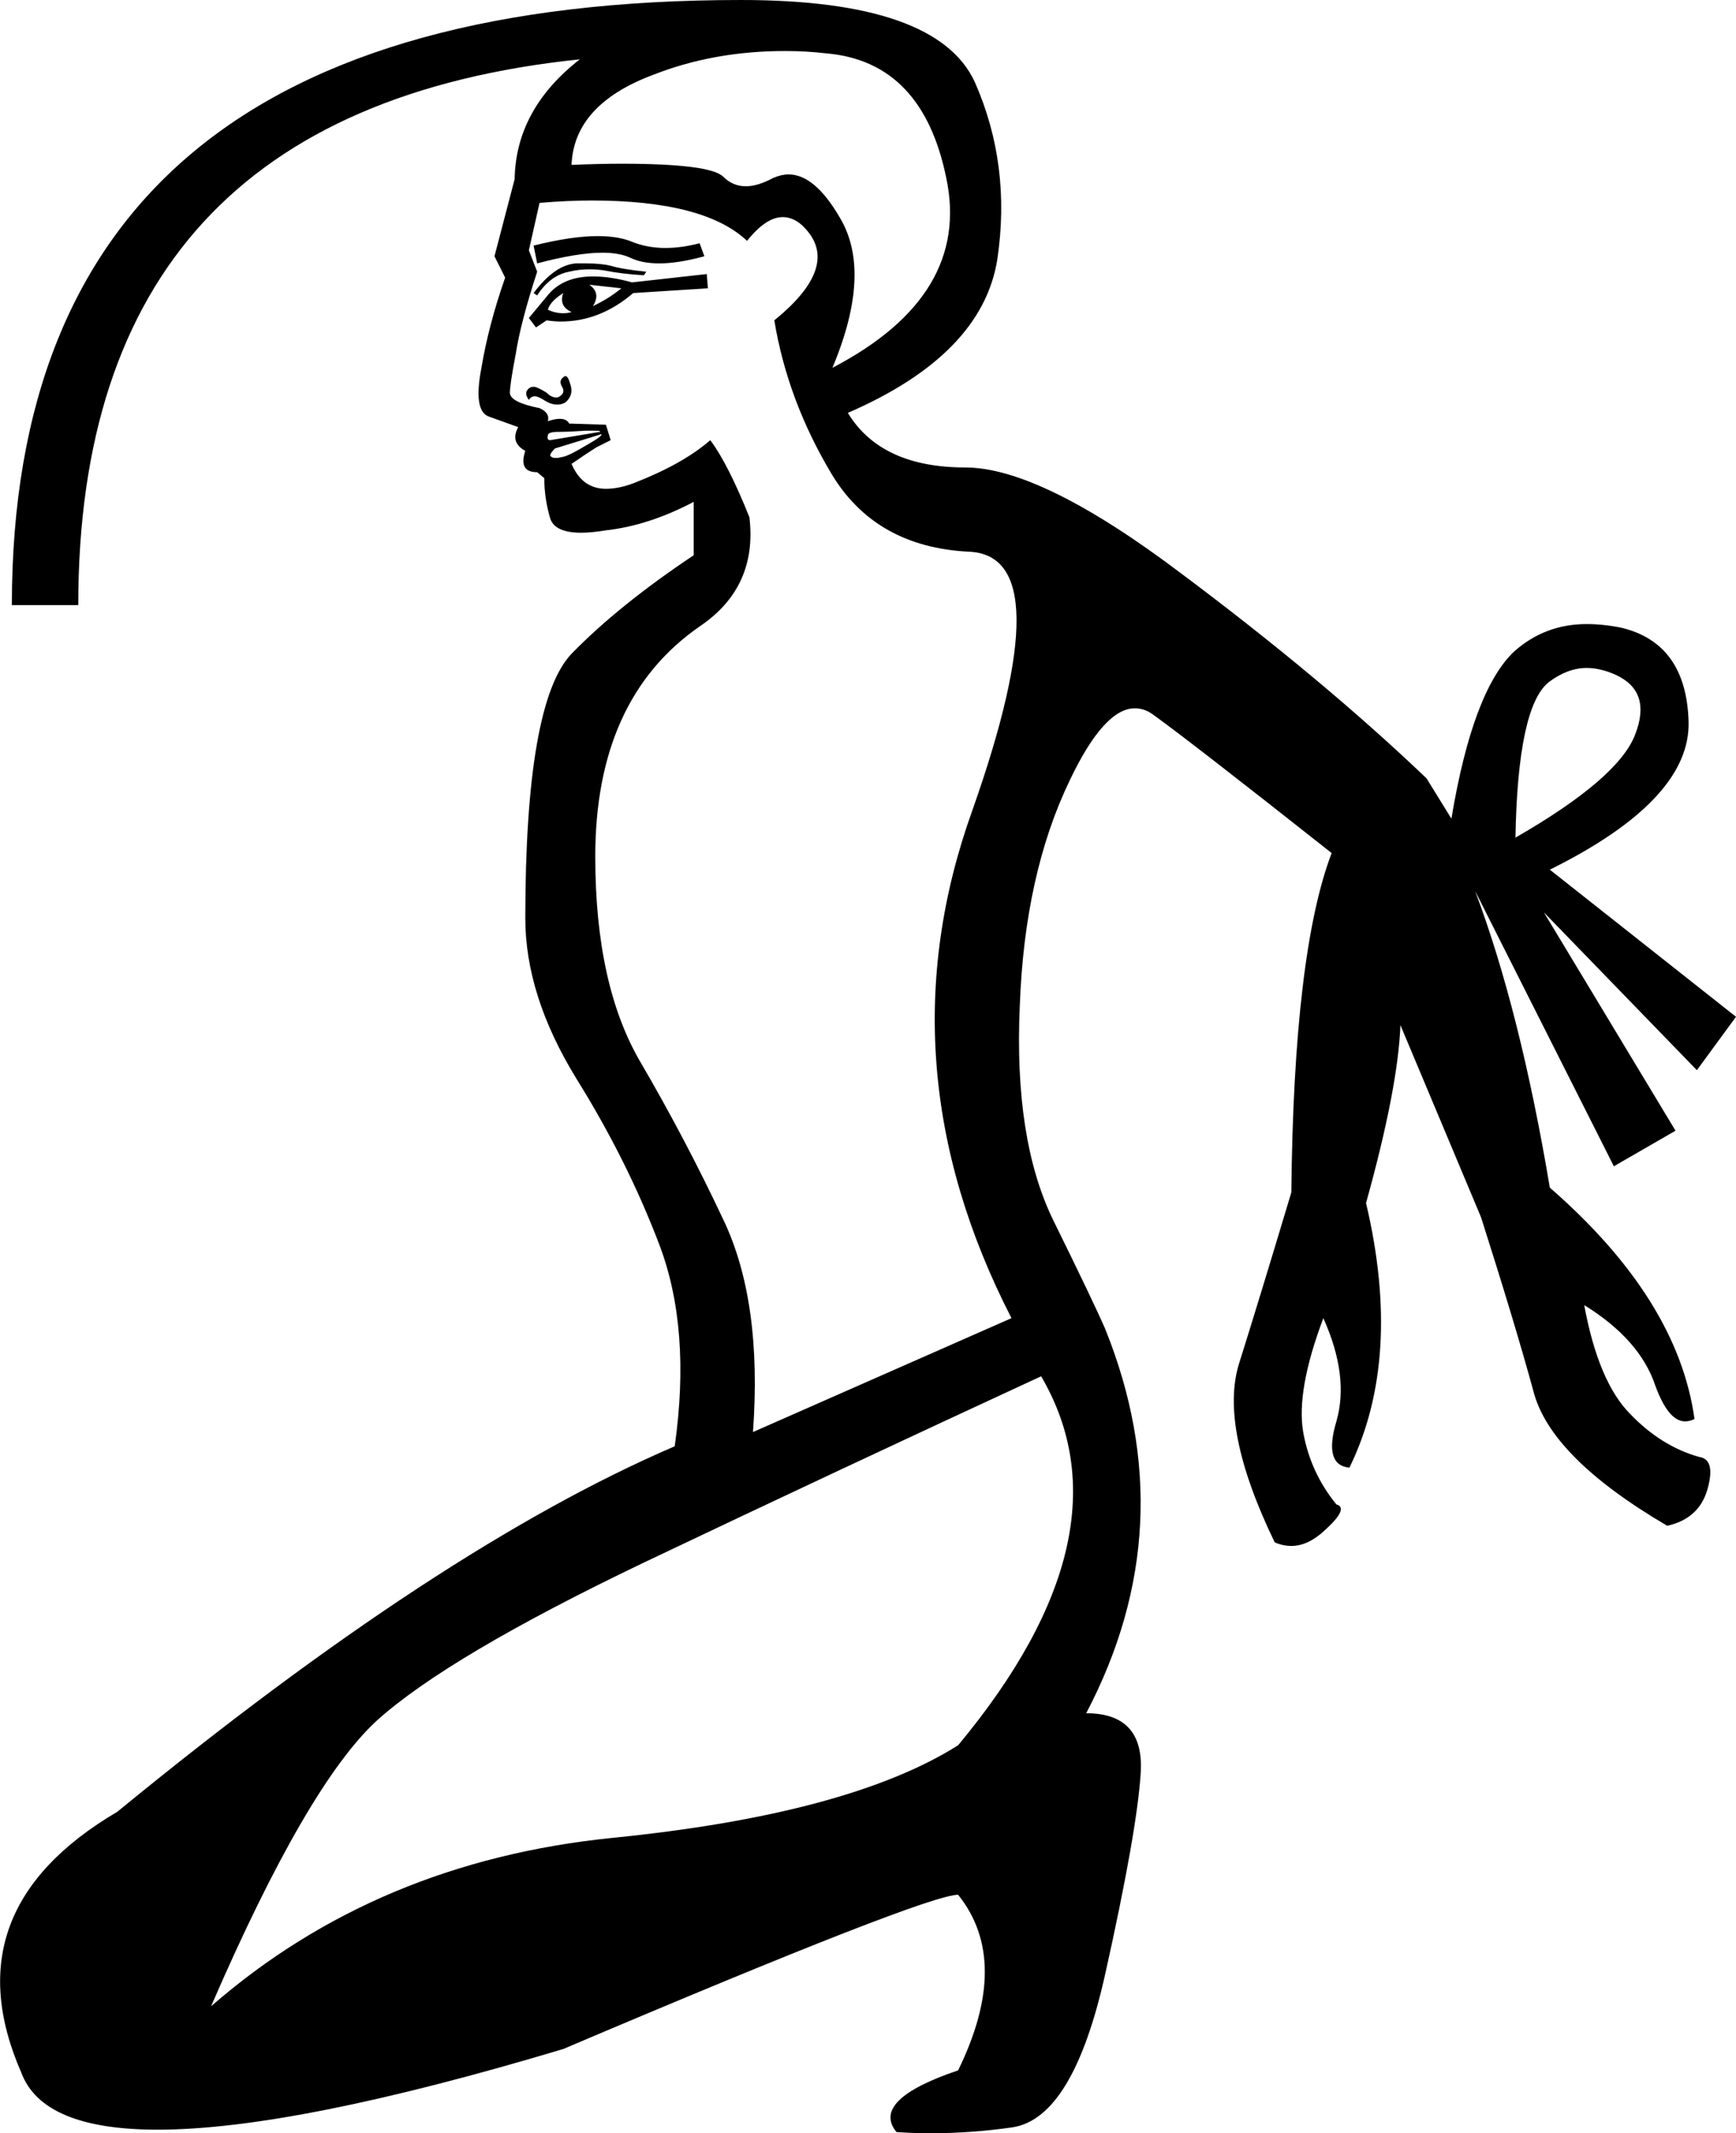 <?xml version='1.0' encoding ='UTF-8' standalone='yes'?>
<svg width='14.64' height='17.98' xmlns='http://www.w3.org/2000/svg' xmlns:xlink='http://www.w3.org/1999/xlink' >
<path style='fill:black; stroke:none' d=' M 5.04 1.99  Q 4.82 1.99 4.5 2.07  L 4.53 2.22  Q 4.87 2.13 5.08 2.13  Q 5.22 2.13 5.31 2.17  Q 5.41 2.22 5.56 2.22  Q 5.72 2.22 5.94 2.16  L 5.9 2.05  Q 5.75 2.09 5.61 2.09  Q 5.45 2.09 5.31 2.03  Q 5.2 1.99 5.04 1.99  Z  M 4.94 2.22  Q 4.9 2.22 4.86 2.22  Q 4.68 2.23 4.5 2.47  L 4.53 2.49  Q 4.64 2.32 4.8 2.29  Q 4.88 2.27 4.97 2.27  Q 5.04 2.27 5.1 2.28  Q 5.25 2.31 5.43 2.32  L 5.45 2.29  Q 5.25 2.27 5.15 2.24  Q 5.07 2.22 4.94 2.22  Z  M 4.97 2.4  L 5.24 2.43  Q 5.13 2.52 5 2.58  Q 5.07 2.47 4.97 2.4  Z  M 4.75 2.47  Q 4.71 2.58 4.82 2.63  Q 4.79 2.64 4.75 2.64  Q 4.68 2.64 4.62 2.61  Q 4.64 2.54 4.75 2.47  Z  M 5.96 2.31  L 5.33 2.38  Q 5.15 2.33 5 2.33  Q 4.74 2.33 4.61 2.5  L 4.46 2.68  L 4.52 2.76  L 4.61 2.7  Q 4.67 2.71 4.73 2.71  Q 5.06 2.71 5.34 2.47  L 5.97 2.43  L 5.96 2.31  Z  M 6.62 0.43  Q 6.8 0.43 6.97 0.45  Q 7.78 0.52 7.98 1.5  Q 8.19 2.49 7.02 3.1  Q 7.36 2.29 7.08 1.83  Q 6.87 1.47 6.65 1.47  Q 6.59 1.47 6.52 1.5  Q 6.39 1.57 6.29 1.57  Q 6.18 1.57 6.1 1.49  Q 5.99 1.38 5.24 1.38  Q 5.05 1.38 4.82 1.39  Q 4.84 0.88 5.51 0.63  Q 6.02 0.43 6.62 0.43  Z  M 4.77 3.17  Q 4.76 3.17 4.75 3.18  Q 4.71 3.21 4.74 3.26  Q 4.77 3.31 4.72 3.34  Q 4.71 3.35 4.69 3.35  Q 4.65 3.35 4.61 3.31  Q 4.53 3.26 4.5 3.26  Q 4.46 3.26 4.44 3.3  Q 4.43 3.33 4.46 3.37  Q 4.48 3.34 4.51 3.34  Q 4.54 3.34 4.6 3.38  Q 4.65 3.41 4.7 3.41  Q 4.74 3.41 4.77 3.39  Q 4.84 3.33 4.81 3.24  Q 4.79 3.17 4.77 3.17  Z  M 5.01 3.63  Q 5.07 3.63 5.06 3.64  L 4.64 3.71  Q 4.61 3.71 4.62 3.67  Q 4.62 3.64 4.71 3.64  Q 4.8 3.64 4.94 3.63  Q 4.98 3.63 5.01 3.63  Z  M 5.07 3.66  Q 5.09 3.67 4.95 3.75  Q 4.8 3.84 4.75 3.85  Q 4.71 3.86 4.69 3.86  Q 4.66 3.86 4.65 3.85  Q 4.62 3.84 4.68 3.78  L 5.07 3.66  Z  M 13.38 5.63  Q 13.5 5.63 13.63 5.69  Q 13.93 5.83 13.79 6.19  Q 13.65 6.56 12.78 7.06  Q 12.8 5.96 13.06 5.75  Q 13.22 5.63 13.38 5.63  Z  M 4.99 1.69  Q 5.94 1.69 6.3 2.03  Q 6.46 1.83 6.6 1.83  Q 6.72 1.83 6.82 1.96  Q 7.06 2.27 6.53 2.7  Q 6.64 3.37 7.01 3.99  Q 7.38 4.61 8.17 4.65  Q 8.96 4.68 8.2 6.83  Q 7.43 8.97 8.53 11.11  L 6.35 12.07  Q 6.43 10.97 6.1 10.28  Q 5.78 9.6 5.4 8.95  Q 5.02 8.3 5.02 7.22  Q 5.02 5.89 5.9 5.28  Q 6.39 4.95 6.32 4.36  Q 6.14 3.91 5.99 3.71  Q 5.76 3.91 5.35 4.07  Q 5.22 4.12 5.11 4.12  Q 4.91 4.12 4.82 3.91  Q 4.95 3.82 5.03 3.77  Q 5.11 3.73 5.15 3.71  L 5.11 3.58  L 4.8 3.57  Q 4.78 3.53 4.72 3.53  Q 4.68 3.53 4.62 3.55  Q 4.64 3.48 4.55 3.44  Q 4.3 3.39 4.3 3.31  Q 4.3 3.24 4.35 2.98  Q 4.39 2.72 4.53 2.29  L 4.46 2.11  L 4.55 1.71  Q 4.79 1.69 4.99 1.69  Z  M 8.78 11.6  Q 9.56 12.93 8.08 14.71  Q 7.16 15.29 5.17 15.49  Q 3.18 15.69 1.78 16.91  Q 2.59 15.04 3.18 14.5  Q 3.78 13.96 5.43 13.17  Q 7.07 12.39 8.78 11.6  Z  M 6.25 0  Q 0.1 0 0.1 5.1  L 0.66 5.1  Q 0.66 0.94 4.89 0.5  L 4.89 0.5  Q 4.35 0.92 4.34 1.51  L 4.17 2.16  L 4.26 2.34  Q 4.12 2.74 4.06 3.1  Q 3.99 3.46 4.12 3.51  L 4.37 3.6  Q 4.3 3.73 4.43 3.8  Q 4.37 3.98 4.53 3.98  L 4.59 4.03  Q 4.59 4.2 4.64 4.37  Q 4.68 4.49 4.9 4.49  Q 4.99 4.49 5.11 4.47  Q 5.47 4.43 5.85 4.23  L 5.85 4.68  Q 5.22 5.1 4.82 5.51  Q 4.43 5.92 4.43 7.74  Q 4.43 8.39 4.86 9.09  Q 5.29 9.78 5.56 10.49  Q 5.83 11.2 5.69 12.19  Q 3.71 13.04 0.99 15.27  Q -0.42 16.1 0.18 17.47  Q 0.36 17.95 1.33 17.95  Q 2.48 17.95 4.75 17.27  Q 7.81 15.97 8.08 15.97  Q 8.53 16.53 8.08 17.45  Q 7.34 17.7 7.56 17.97  Q 7.7 17.98 7.85 17.98  Q 8.19 17.98 8.54 17.93  Q 9.05 17.85 9.32 16.64  Q 9.59 15.43 9.62 14.94  Q 9.65 14.44 9.16 14.44  Q 9.99 12.86 9.32 11.2  Q 9.22 10.97 8.88 10.28  Q 8.55 9.6 8.6 8.48  Q 8.64 7.37 9.02 6.58  Q 9.31 5.97 9.57 5.97  Q 9.65 5.97 9.72 6.02  Q 10.04 6.25 11.23 7.19  Q 10.91 8.03 10.89 10.05  Q 10.62 10.95 10.45 11.49  Q 10.28 12.03 10.75 13  Q 10.82 13.03 10.89 13.03  Q 11.03 13.03 11.17 12.9  Q 11.38 12.71 11.27 12.68  Q 11.05 12.41 10.99 12.07  Q 10.93 11.72 11.16 11.11  Q 11.38 11.6 11.27 11.98  Q 11.16 12.35 11.38 12.37  Q 11.83 11.45 11.52 10.14  Q 11.79 9.17 11.81 8.64  L 12.49 10.26  Q 12.78 11.17 12.93 11.72  Q 13.07 12.28 14.06 12.86  Q 14.33 12.8 14.4 12.55  Q 14.47 12.3 14.33 12.28  Q 14.01 12.19 13.75 11.92  Q 13.48 11.65 13.36 11  L 13.36 11  Q 13.83 11.29 13.96 11.68  Q 14.07 11.98 14.21 11.98  Q 14.25 11.98 14.29 11.96  Q 14.15 10.95 13.07 10.01  Q 12.82 8.52 12.44 7.51  L 12.44 7.51  L 13.61 9.83  L 14.13 9.53  L 13.02 7.69  L 14.31 9.02  L 14.64 8.57  L 13.07 7.33  Q 14.26 6.74 14.24 6.08  Q 14.22 5.42 13.67 5.29  Q 13.52 5.26 13.38 5.26  Q 13.03 5.26 12.77 5.49  Q 12.42 5.82 12.24 6.9  L 12.03 6.56  Q 11.16 5.73 9.97 4.84  Q 8.78 3.94 8.14 3.94  Q 7.43 3.94 7.15 3.48  Q 8.28 2.99 8.41 2.19  Q 8.53 1.39 8.22 0.69  Q 7.9 0 6.25 0  Z '/></svg>
